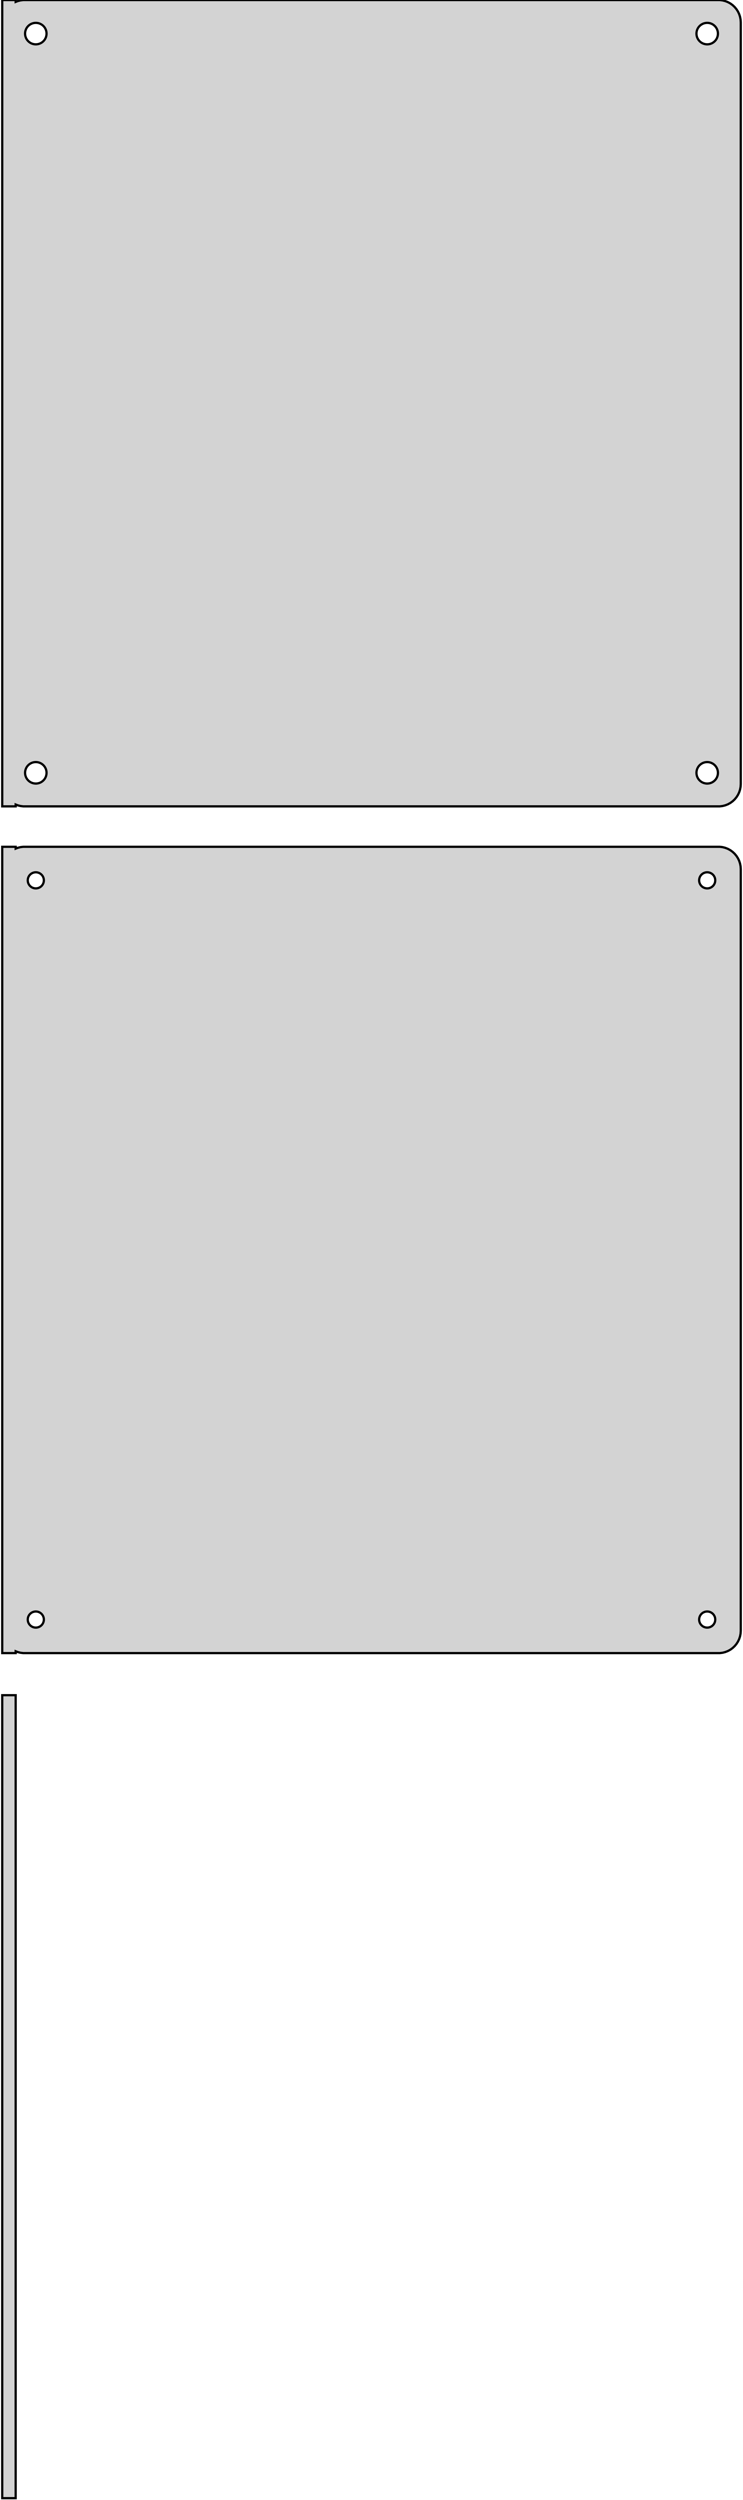 <?xml version="1.0" standalone="no"?>
<!DOCTYPE svg PUBLIC "-//W3C//DTD SVG 1.1//EN" "http://www.w3.org/Graphics/SVG/1.1/DTD/svg11.dtd">
<svg width="166mm" height="558mm" viewBox="-83 -468 166 558" xmlns="http://www.w3.org/2000/svg" version="1.1">
<title>OpenSCAD Model</title>
<path d="
M -79.5,-288.425 L -79.045,-288.245 L -78.437,-288.089 L -77.814,-288.01 L 77.814,-288.01 L 78.437,-288.089
 L 79.045,-288.245 L 79.629,-288.476 L 80.179,-288.778 L 80.687,-289.147 L 81.145,-289.577 L 81.545,-290.061
 L 81.882,-290.591 L 82.149,-291.159 L 82.343,-291.757 L 82.461,-292.373 L 82.5,-293 L 82.5,-463
 L 82.461,-463.627 L 82.343,-464.243 L 82.149,-464.841 L 81.882,-465.409 L 81.545,-465.939 L 81.145,-466.423
 L 80.687,-466.853 L 80.179,-467.222 L 79.629,-467.524 L 79.045,-467.755 L 78.437,-467.911 L 77.814,-467.99
 L -77.814,-467.99 L -78.437,-467.911 L -79.045,-467.755 L -79.5,-467.575 L -79.5,-467.99 L -82.5,-467.99
 L -82.5,-288.01 L -79.5,-288.01 z
M 74.849,-458.105 L 74.55,-458.143 L 74.258,-458.217 L 73.978,-458.328 L 73.714,-458.474 L 73.47,-458.651
 L 73.251,-458.857 L 73.058,-459.089 L 72.897,-459.344 L 72.769,-459.617 L 72.675,-459.903 L 72.619,-460.199
 L 72.6,-460.5 L 72.619,-460.801 L 72.675,-461.097 L 72.769,-461.383 L 72.897,-461.656 L 73.058,-461.911
 L 73.251,-462.143 L 73.47,-462.349 L 73.714,-462.526 L 73.978,-462.672 L 74.258,-462.783 L 74.55,-462.857
 L 74.849,-462.895 L 75.151,-462.895 L 75.45,-462.857 L 75.742,-462.783 L 76.022,-462.672 L 76.286,-462.526
 L 76.53,-462.349 L 76.749,-462.143 L 76.942,-461.911 L 77.103,-461.656 L 77.231,-461.383 L 77.325,-461.097
 L 77.381,-460.801 L 77.4,-460.5 L 77.381,-460.199 L 77.325,-459.903 L 77.231,-459.617 L 77.103,-459.344
 L 76.942,-459.089 L 76.749,-458.857 L 76.53,-458.651 L 76.286,-458.474 L 76.022,-458.328 L 75.742,-458.217
 L 75.45,-458.143 L 75.151,-458.105 z
M -75.151,-458.105 L -75.45,-458.143 L -75.742,-458.217 L -76.022,-458.328 L -76.286,-458.474 L -76.53,-458.651
 L -76.749,-458.857 L -76.942,-459.089 L -77.103,-459.344 L -77.231,-459.617 L -77.325,-459.903 L -77.381,-460.199
 L -77.4,-460.5 L -77.381,-460.801 L -77.325,-461.097 L -77.231,-461.383 L -77.103,-461.656 L -76.942,-461.911
 L -76.749,-462.143 L -76.53,-462.349 L -76.286,-462.526 L -76.022,-462.672 L -75.742,-462.783 L -75.45,-462.857
 L -75.151,-462.895 L -74.849,-462.895 L -74.55,-462.857 L -74.258,-462.783 L -73.978,-462.672 L -73.714,-462.526
 L -73.47,-462.349 L -73.251,-462.143 L -73.058,-461.911 L -72.897,-461.656 L -72.769,-461.383 L -72.675,-461.097
 L -72.619,-460.801 L -72.6,-460.5 L -72.619,-460.199 L -72.675,-459.903 L -72.769,-459.617 L -72.897,-459.344
 L -73.058,-459.089 L -73.251,-458.857 L -73.47,-458.651 L -73.714,-458.474 L -73.978,-458.328 L -74.258,-458.217
 L -74.55,-458.143 L -74.849,-458.105 z
M 74.849,-293.105 L 74.55,-293.143 L 74.258,-293.217 L 73.978,-293.328 L 73.714,-293.474 L 73.47,-293.651
 L 73.251,-293.857 L 73.058,-294.089 L 72.897,-294.344 L 72.769,-294.617 L 72.675,-294.903 L 72.619,-295.199
 L 72.6,-295.5 L 72.619,-295.801 L 72.675,-296.097 L 72.769,-296.383 L 72.897,-296.656 L 73.058,-296.911
 L 73.251,-297.143 L 73.47,-297.349 L 73.714,-297.526 L 73.978,-297.672 L 74.258,-297.783 L 74.55,-297.857
 L 74.849,-297.895 L 75.151,-297.895 L 75.45,-297.857 L 75.742,-297.783 L 76.022,-297.672 L 76.286,-297.526
 L 76.53,-297.349 L 76.749,-297.143 L 76.942,-296.911 L 77.103,-296.656 L 77.231,-296.383 L 77.325,-296.097
 L 77.381,-295.801 L 77.4,-295.5 L 77.381,-295.199 L 77.325,-294.903 L 77.231,-294.617 L 77.103,-294.344
 L 76.942,-294.089 L 76.749,-293.857 L 76.53,-293.651 L 76.286,-293.474 L 76.022,-293.328 L 75.742,-293.217
 L 75.45,-293.143 L 75.151,-293.105 z
M -75.151,-293.105 L -75.45,-293.143 L -75.742,-293.217 L -76.022,-293.328 L -76.286,-293.474 L -76.53,-293.651
 L -76.749,-293.857 L -76.942,-294.089 L -77.103,-294.344 L -77.231,-294.617 L -77.325,-294.903 L -77.381,-295.199
 L -77.4,-295.5 L -77.381,-295.801 L -77.325,-296.097 L -77.231,-296.383 L -77.103,-296.656 L -76.942,-296.911
 L -76.749,-297.143 L -76.53,-297.349 L -76.286,-297.526 L -76.022,-297.672 L -75.742,-297.783 L -75.45,-297.857
 L -75.151,-297.895 L -74.849,-297.895 L -74.55,-297.857 L -74.258,-297.783 L -73.978,-297.672 L -73.714,-297.526
 L -73.47,-297.349 L -73.251,-297.143 L -73.058,-296.911 L -72.897,-296.656 L -72.769,-296.383 L -72.675,-296.097
 L -72.619,-295.801 L -72.6,-295.5 L -72.619,-295.199 L -72.675,-294.903 L -72.769,-294.617 L -72.897,-294.344
 L -73.058,-294.089 L -73.251,-293.857 L -73.47,-293.651 L -73.714,-293.474 L -73.978,-293.328 L -74.258,-293.217
 L -74.55,-293.143 L -74.849,-293.105 z
M -79.5,-99.425 L -79.045,-99.245 L -78.437,-99.089 L -77.814,-99.01 L 77.814,-99.01 L 78.437,-99.089
 L 79.045,-99.245 L 79.629,-99.476 L 80.179,-99.778 L 80.687,-100.147 L 81.145,-100.577 L 81.545,-101.061
 L 81.882,-101.591 L 82.149,-102.159 L 82.343,-102.757 L 82.461,-103.373 L 82.5,-104 L 82.5,-274
 L 82.461,-274.627 L 82.343,-275.243 L 82.149,-275.841 L 81.882,-276.409 L 81.545,-276.939 L 81.145,-277.423
 L 80.687,-277.853 L 80.179,-278.222 L 79.629,-278.524 L 79.045,-278.755 L 78.437,-278.911 L 77.814,-278.99
 L -77.814,-278.99 L -78.437,-278.911 L -79.045,-278.755 L -79.5,-278.575 L -79.5,-278.99 L -82.5,-278.99
 L -82.5,-99.01 L -79.5,-99.01 z
M 74.887,-269.704 L 74.663,-269.732 L 74.444,-269.788 L 74.234,-269.871 L 74.035,-269.98 L 73.853,-270.113
 L 73.688,-270.268 L 73.544,-270.442 L 73.423,-270.633 L 73.326,-270.837 L 73.257,-271.052 L 73.214,-271.274
 L 73.2,-271.5 L 73.214,-271.726 L 73.257,-271.948 L 73.326,-272.163 L 73.423,-272.367 L 73.544,-272.558
 L 73.688,-272.732 L 73.853,-272.887 L 74.035,-273.02 L 74.234,-273.129 L 74.444,-273.212 L 74.663,-273.268
 L 74.887,-273.296 L 75.113,-273.296 L 75.337,-273.268 L 75.556,-273.212 L 75.766,-273.129 L 75.965,-273.02
 L 76.147,-272.887 L 76.312,-272.732 L 76.456,-272.558 L 76.577,-272.367 L 76.674,-272.163 L 76.743,-271.948
 L 76.786,-271.726 L 76.8,-271.5 L 76.786,-271.274 L 76.743,-271.052 L 76.674,-270.837 L 76.577,-270.633
 L 76.456,-270.442 L 76.312,-270.268 L 76.147,-270.113 L 75.965,-269.98 L 75.766,-269.871 L 75.556,-269.788
 L 75.337,-269.732 L 75.113,-269.704 z
M -75.113,-269.704 L -75.337,-269.732 L -75.556,-269.788 L -75.766,-269.871 L -75.965,-269.98 L -76.147,-270.113
 L -76.312,-270.268 L -76.456,-270.442 L -76.577,-270.633 L -76.674,-270.837 L -76.743,-271.052 L -76.786,-271.274
 L -76.8,-271.5 L -76.786,-271.726 L -76.743,-271.948 L -76.674,-272.163 L -76.577,-272.367 L -76.456,-272.558
 L -76.312,-272.732 L -76.147,-272.887 L -75.965,-273.02 L -75.766,-273.129 L -75.556,-273.212 L -75.337,-273.268
 L -75.113,-273.296 L -74.887,-273.296 L -74.663,-273.268 L -74.444,-273.212 L -74.234,-273.129 L -74.035,-273.02
 L -73.853,-272.887 L -73.688,-272.732 L -73.544,-272.558 L -73.423,-272.367 L -73.326,-272.163 L -73.257,-271.948
 L -73.214,-271.726 L -73.2,-271.5 L -73.214,-271.274 L -73.257,-271.052 L -73.326,-270.837 L -73.423,-270.633
 L -73.544,-270.442 L -73.688,-270.268 L -73.853,-270.113 L -74.035,-269.98 L -74.234,-269.871 L -74.444,-269.788
 L -74.663,-269.732 L -74.887,-269.704 z
M -75.113,-104.704 L -75.337,-104.732 L -75.556,-104.788 L -75.766,-104.871 L -75.965,-104.98 L -76.147,-105.113
 L -76.312,-105.268 L -76.456,-105.442 L -76.577,-105.633 L -76.674,-105.837 L -76.743,-106.052 L -76.786,-106.274
 L -76.8,-106.5 L -76.786,-106.726 L -76.743,-106.948 L -76.674,-107.163 L -76.577,-107.367 L -76.456,-107.558
 L -76.312,-107.732 L -76.147,-107.887 L -75.965,-108.02 L -75.766,-108.129 L -75.556,-108.212 L -75.337,-108.268
 L -75.113,-108.296 L -74.887,-108.296 L -74.663,-108.268 L -74.444,-108.212 L -74.234,-108.129 L -74.035,-108.02
 L -73.853,-107.887 L -73.688,-107.732 L -73.544,-107.558 L -73.423,-107.367 L -73.326,-107.163 L -73.257,-106.948
 L -73.214,-106.726 L -73.2,-106.5 L -73.214,-106.274 L -73.257,-106.052 L -73.326,-105.837 L -73.423,-105.633
 L -73.544,-105.442 L -73.688,-105.268 L -73.853,-105.113 L -74.035,-104.98 L -74.234,-104.871 L -74.444,-104.788
 L -74.663,-104.732 L -74.887,-104.704 z
M 74.887,-104.704 L 74.663,-104.732 L 74.444,-104.788 L 74.234,-104.871 L 74.035,-104.98 L 73.853,-105.113
 L 73.688,-105.268 L 73.544,-105.442 L 73.423,-105.633 L 73.326,-105.837 L 73.257,-106.052 L 73.214,-106.274
 L 73.2,-106.5 L 73.214,-106.726 L 73.257,-106.948 L 73.326,-107.163 L 73.423,-107.367 L 73.544,-107.558
 L 73.688,-107.732 L 73.853,-107.887 L 74.035,-108.02 L 74.234,-108.129 L 74.444,-108.212 L 74.663,-108.268
 L 74.887,-108.296 L 75.113,-108.296 L 75.337,-108.268 L 75.556,-108.212 L 75.766,-108.129 L 75.965,-108.02
 L 76.147,-107.887 L 76.312,-107.732 L 76.456,-107.558 L 76.577,-107.367 L 76.674,-107.163 L 76.743,-106.948
 L 76.786,-106.726 L 76.8,-106.5 L 76.786,-106.274 L 76.743,-106.052 L 76.674,-105.837 L 76.577,-105.633
 L 76.456,-105.442 L 76.312,-105.268 L 76.147,-105.113 L 75.965,-104.98 L 75.766,-104.871 L 75.556,-104.788
 L 75.337,-104.732 L 75.113,-104.704 z
M -79.5,-89.615 L -82.5,-89.615 L -82.5,89.615 L -79.5,89.615 z
" stroke="black" fill="lightgray" stroke-width="0.5"/>
</svg>

